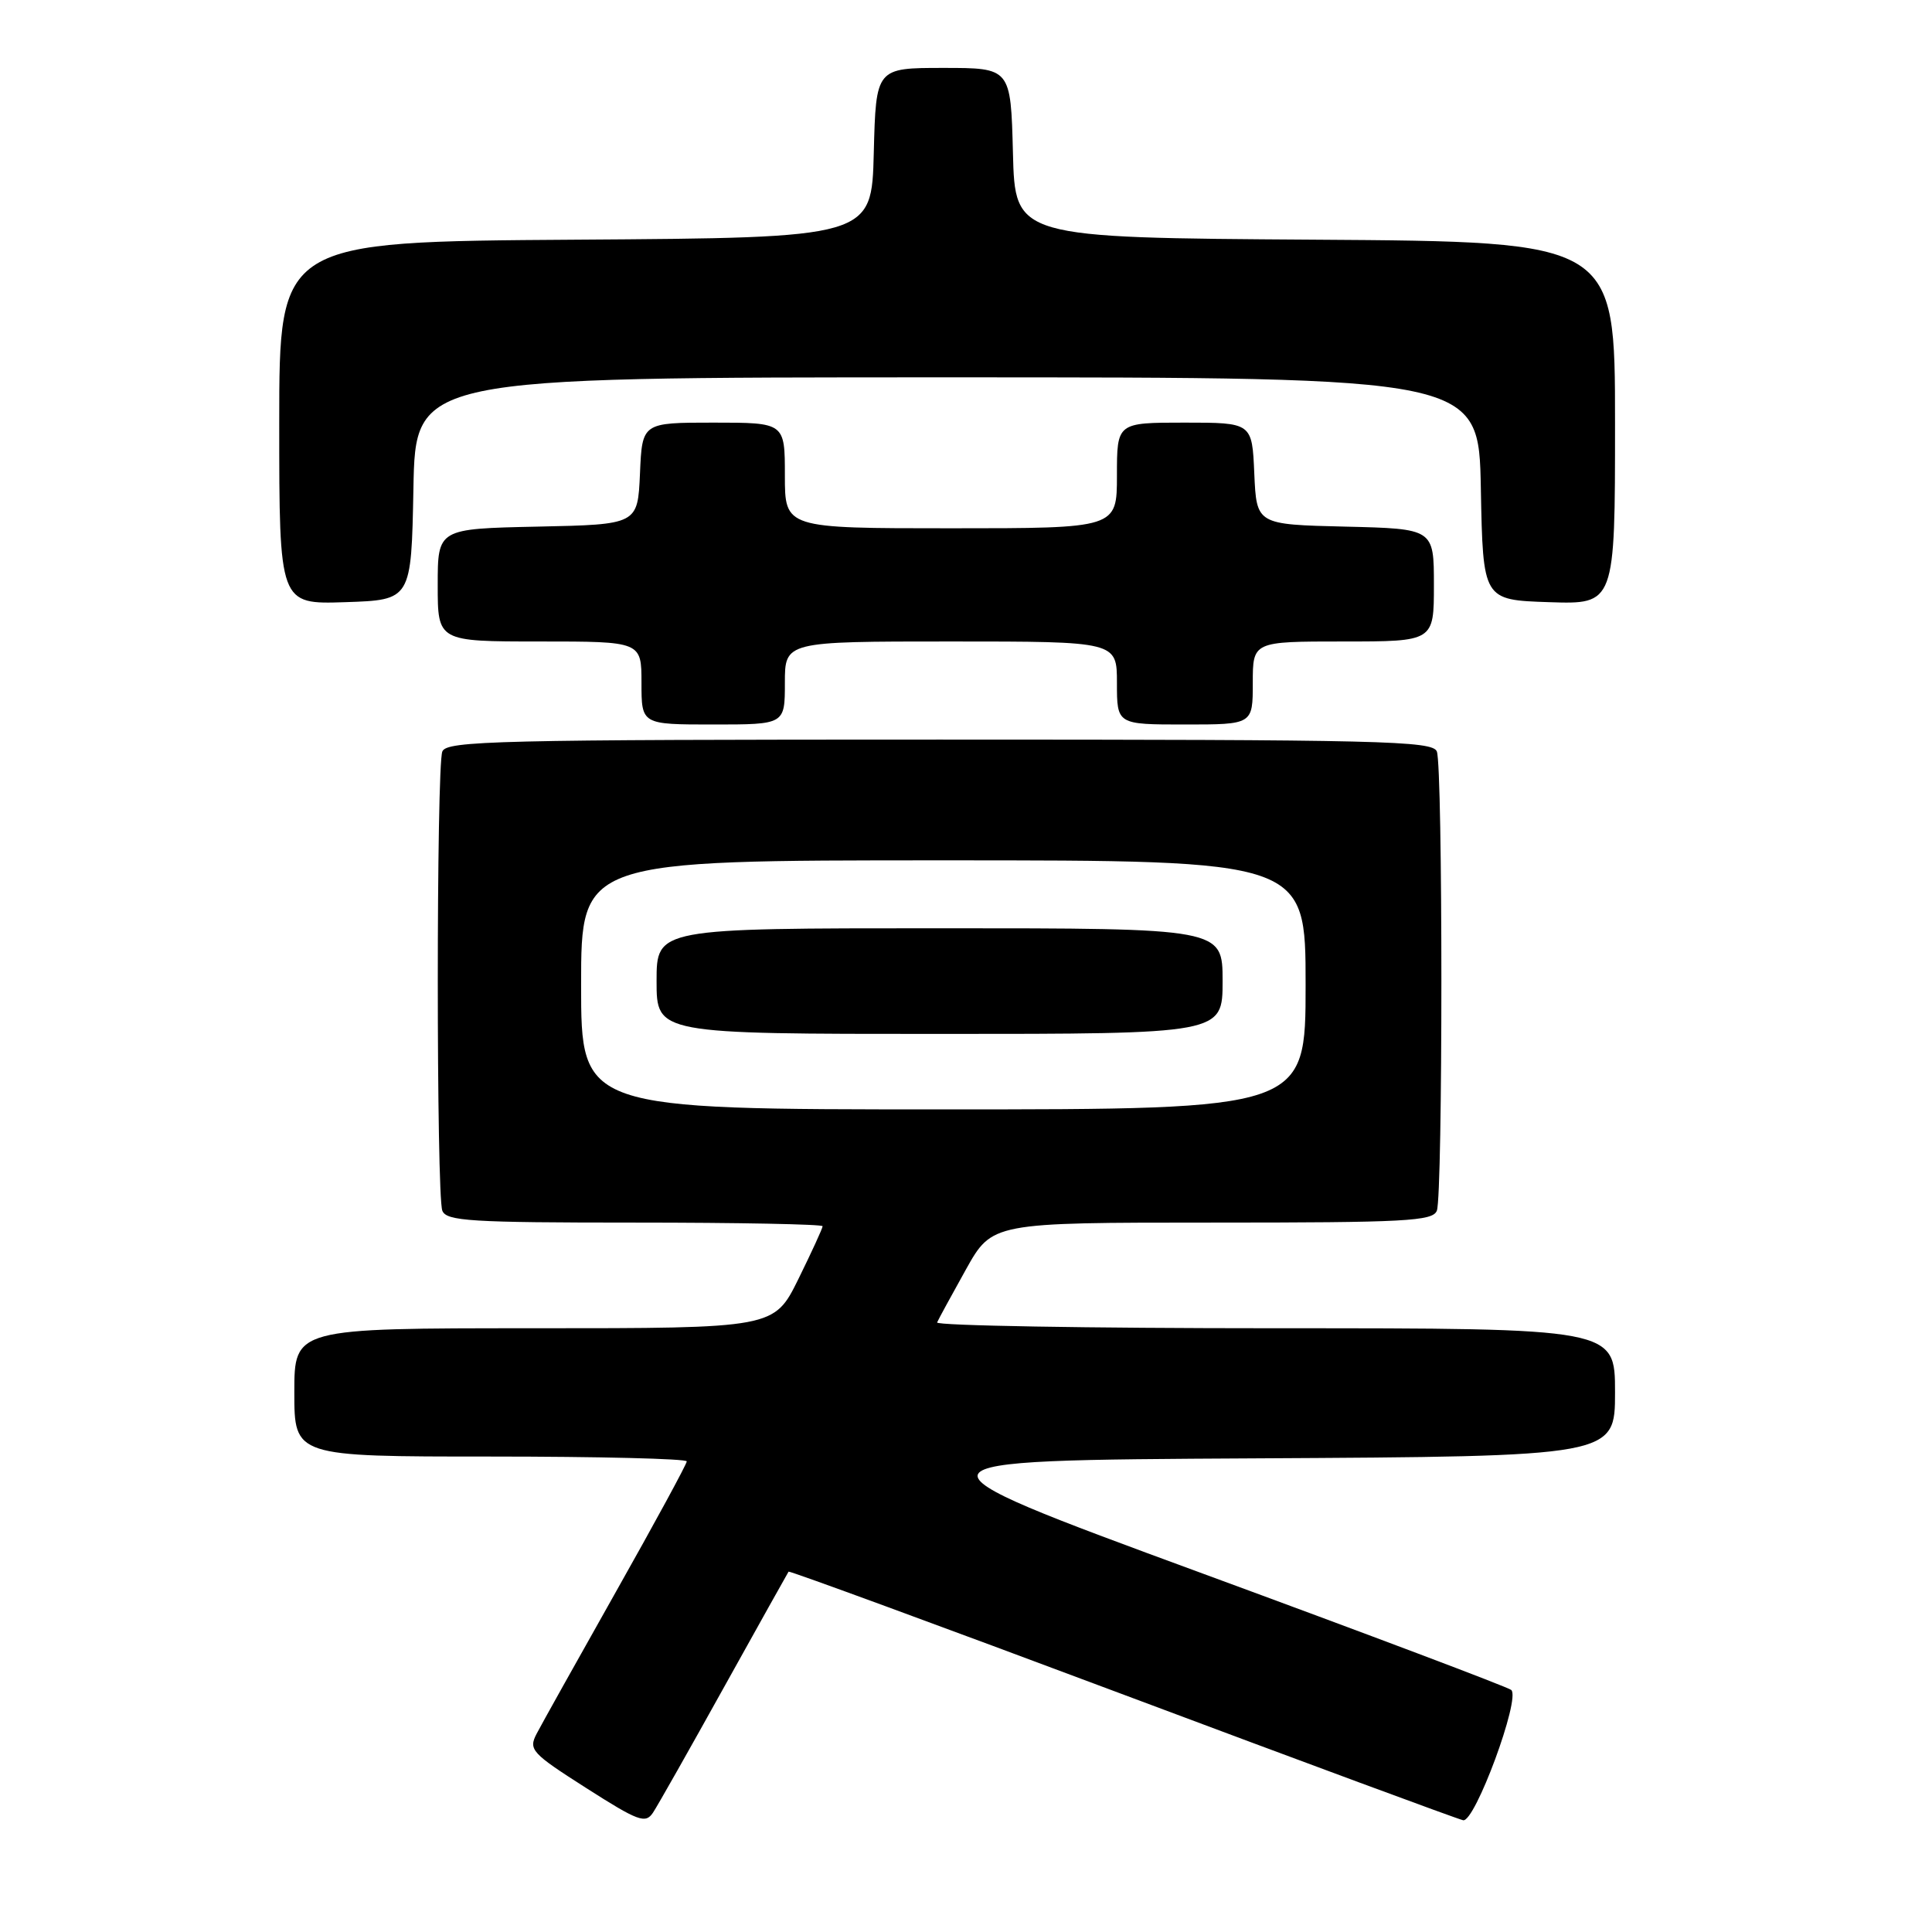 <?xml version="1.0" encoding="UTF-8" standalone="no"?>
<!DOCTYPE svg PUBLIC "-//W3C//DTD SVG 1.1//EN" "http://www.w3.org/Graphics/SVG/1.1/DTD/svg11.dtd" >
<svg xmlns="http://www.w3.org/2000/svg" xmlns:xlink="http://www.w3.org/1999/xlink" version="1.1" viewBox="0 0 256 256">
 <g >
 <path fill="currentColor"
d=" M 95.97 223.50 C 100.56 215.25 104.39 208.39 104.49 208.25 C 104.59 208.11 124.44 215.39 148.59 224.44 C 172.74 233.49 193.12 241.03 193.87 241.19 C 195.42 241.54 201.51 225.06 200.25 223.93 C 199.84 223.56 181.29 216.56 159.03 208.38 C 118.57 193.50 118.57 193.50 166.28 193.24 C 214.00 192.98 214.00 192.98 214.00 184.49 C 214.00 176.00 214.00 176.00 168.92 176.00 C 144.12 176.00 123.98 175.65 124.17 175.23 C 124.35 174.81 126.07 171.66 127.98 168.23 C 131.46 162.00 131.46 162.00 160.62 162.00 C 186.29 162.00 189.86 161.81 190.39 160.42 C 191.19 158.35 191.19 101.65 190.39 99.58 C 189.85 98.16 183.11 98.00 124.50 98.00 C 65.89 98.00 59.15 98.16 58.61 99.58 C 57.81 101.65 57.81 158.35 58.61 160.42 C 59.14 161.80 62.33 162.00 84.11 162.00 C 97.80 162.00 109.00 162.22 109.00 162.48 C 109.00 162.75 107.55 165.90 105.79 169.48 C 102.57 176.00 102.57 176.00 70.79 176.00 C 39.00 176.00 39.00 176.00 39.00 184.50 C 39.00 193.00 39.00 193.00 65.00 193.00 C 79.30 193.00 91.00 193.29 91.00 193.64 C 91.00 193.99 86.78 201.76 81.63 210.89 C 76.48 220.03 71.74 228.51 71.10 229.74 C 70.01 231.84 70.43 232.30 77.67 236.92 C 84.61 241.35 85.53 241.68 86.53 240.18 C 87.14 239.26 91.39 231.75 95.97 223.50 Z  M 104.00 90.50 C 104.00 85.00 104.00 85.00 126.00 85.00 C 148.00 85.00 148.00 85.00 148.00 90.50 C 148.00 96.00 148.00 96.00 157.00 96.00 C 166.00 96.00 166.00 96.00 166.00 90.50 C 166.00 85.00 166.00 85.00 178.00 85.00 C 190.00 85.00 190.00 85.00 190.00 77.53 C 190.00 70.06 190.00 70.06 178.25 69.78 C 166.50 69.50 166.50 69.50 166.20 62.75 C 165.91 56.00 165.91 56.00 156.95 56.00 C 148.00 56.00 148.00 56.00 148.00 63.00 C 148.00 70.00 148.00 70.00 126.00 70.00 C 104.00 70.00 104.00 70.00 104.00 63.00 C 104.00 56.00 104.00 56.00 94.55 56.00 C 85.09 56.00 85.09 56.00 84.80 62.75 C 84.50 69.50 84.50 69.50 71.25 69.78 C 58.00 70.06 58.00 70.06 58.00 77.53 C 58.00 85.00 58.00 85.00 71.50 85.00 C 85.00 85.00 85.00 85.00 85.00 90.50 C 85.00 96.00 85.00 96.00 94.50 96.00 C 104.00 96.00 104.00 96.00 104.00 90.50 Z  M 54.78 64.75 C 55.05 50.00 55.05 50.00 125.50 50.00 C 195.95 50.00 195.95 50.00 196.22 64.75 C 196.50 79.50 196.50 79.50 205.25 79.79 C 214.00 80.08 214.00 80.08 214.00 56.05 C 214.00 32.02 214.00 32.02 174.25 31.76 C 134.50 31.50 134.50 31.50 134.22 20.25 C 133.93 9.00 133.93 9.00 125.00 9.00 C 116.07 9.00 116.07 9.00 115.78 20.25 C 115.50 31.50 115.50 31.50 76.25 31.76 C 37.00 32.02 37.00 32.02 37.00 56.05 C 37.00 80.08 37.00 80.08 45.75 79.79 C 54.50 79.50 54.50 79.50 54.78 64.75 Z  M 77.00 130.50 C 77.00 114.00 77.00 114.00 125.00 114.00 C 173.00 114.00 173.00 114.00 173.00 130.50 C 173.00 147.00 173.00 147.00 125.00 147.00 C 77.00 147.00 77.00 147.00 77.00 130.50 Z  M 162.00 130.00 C 162.00 123.00 162.00 123.00 124.50 123.00 C 87.00 123.00 87.00 123.00 87.00 130.00 C 87.00 137.00 87.00 137.00 124.50 137.00 C 162.00 137.00 162.00 137.00 162.00 130.00 Z "/>
</g>
</svg>